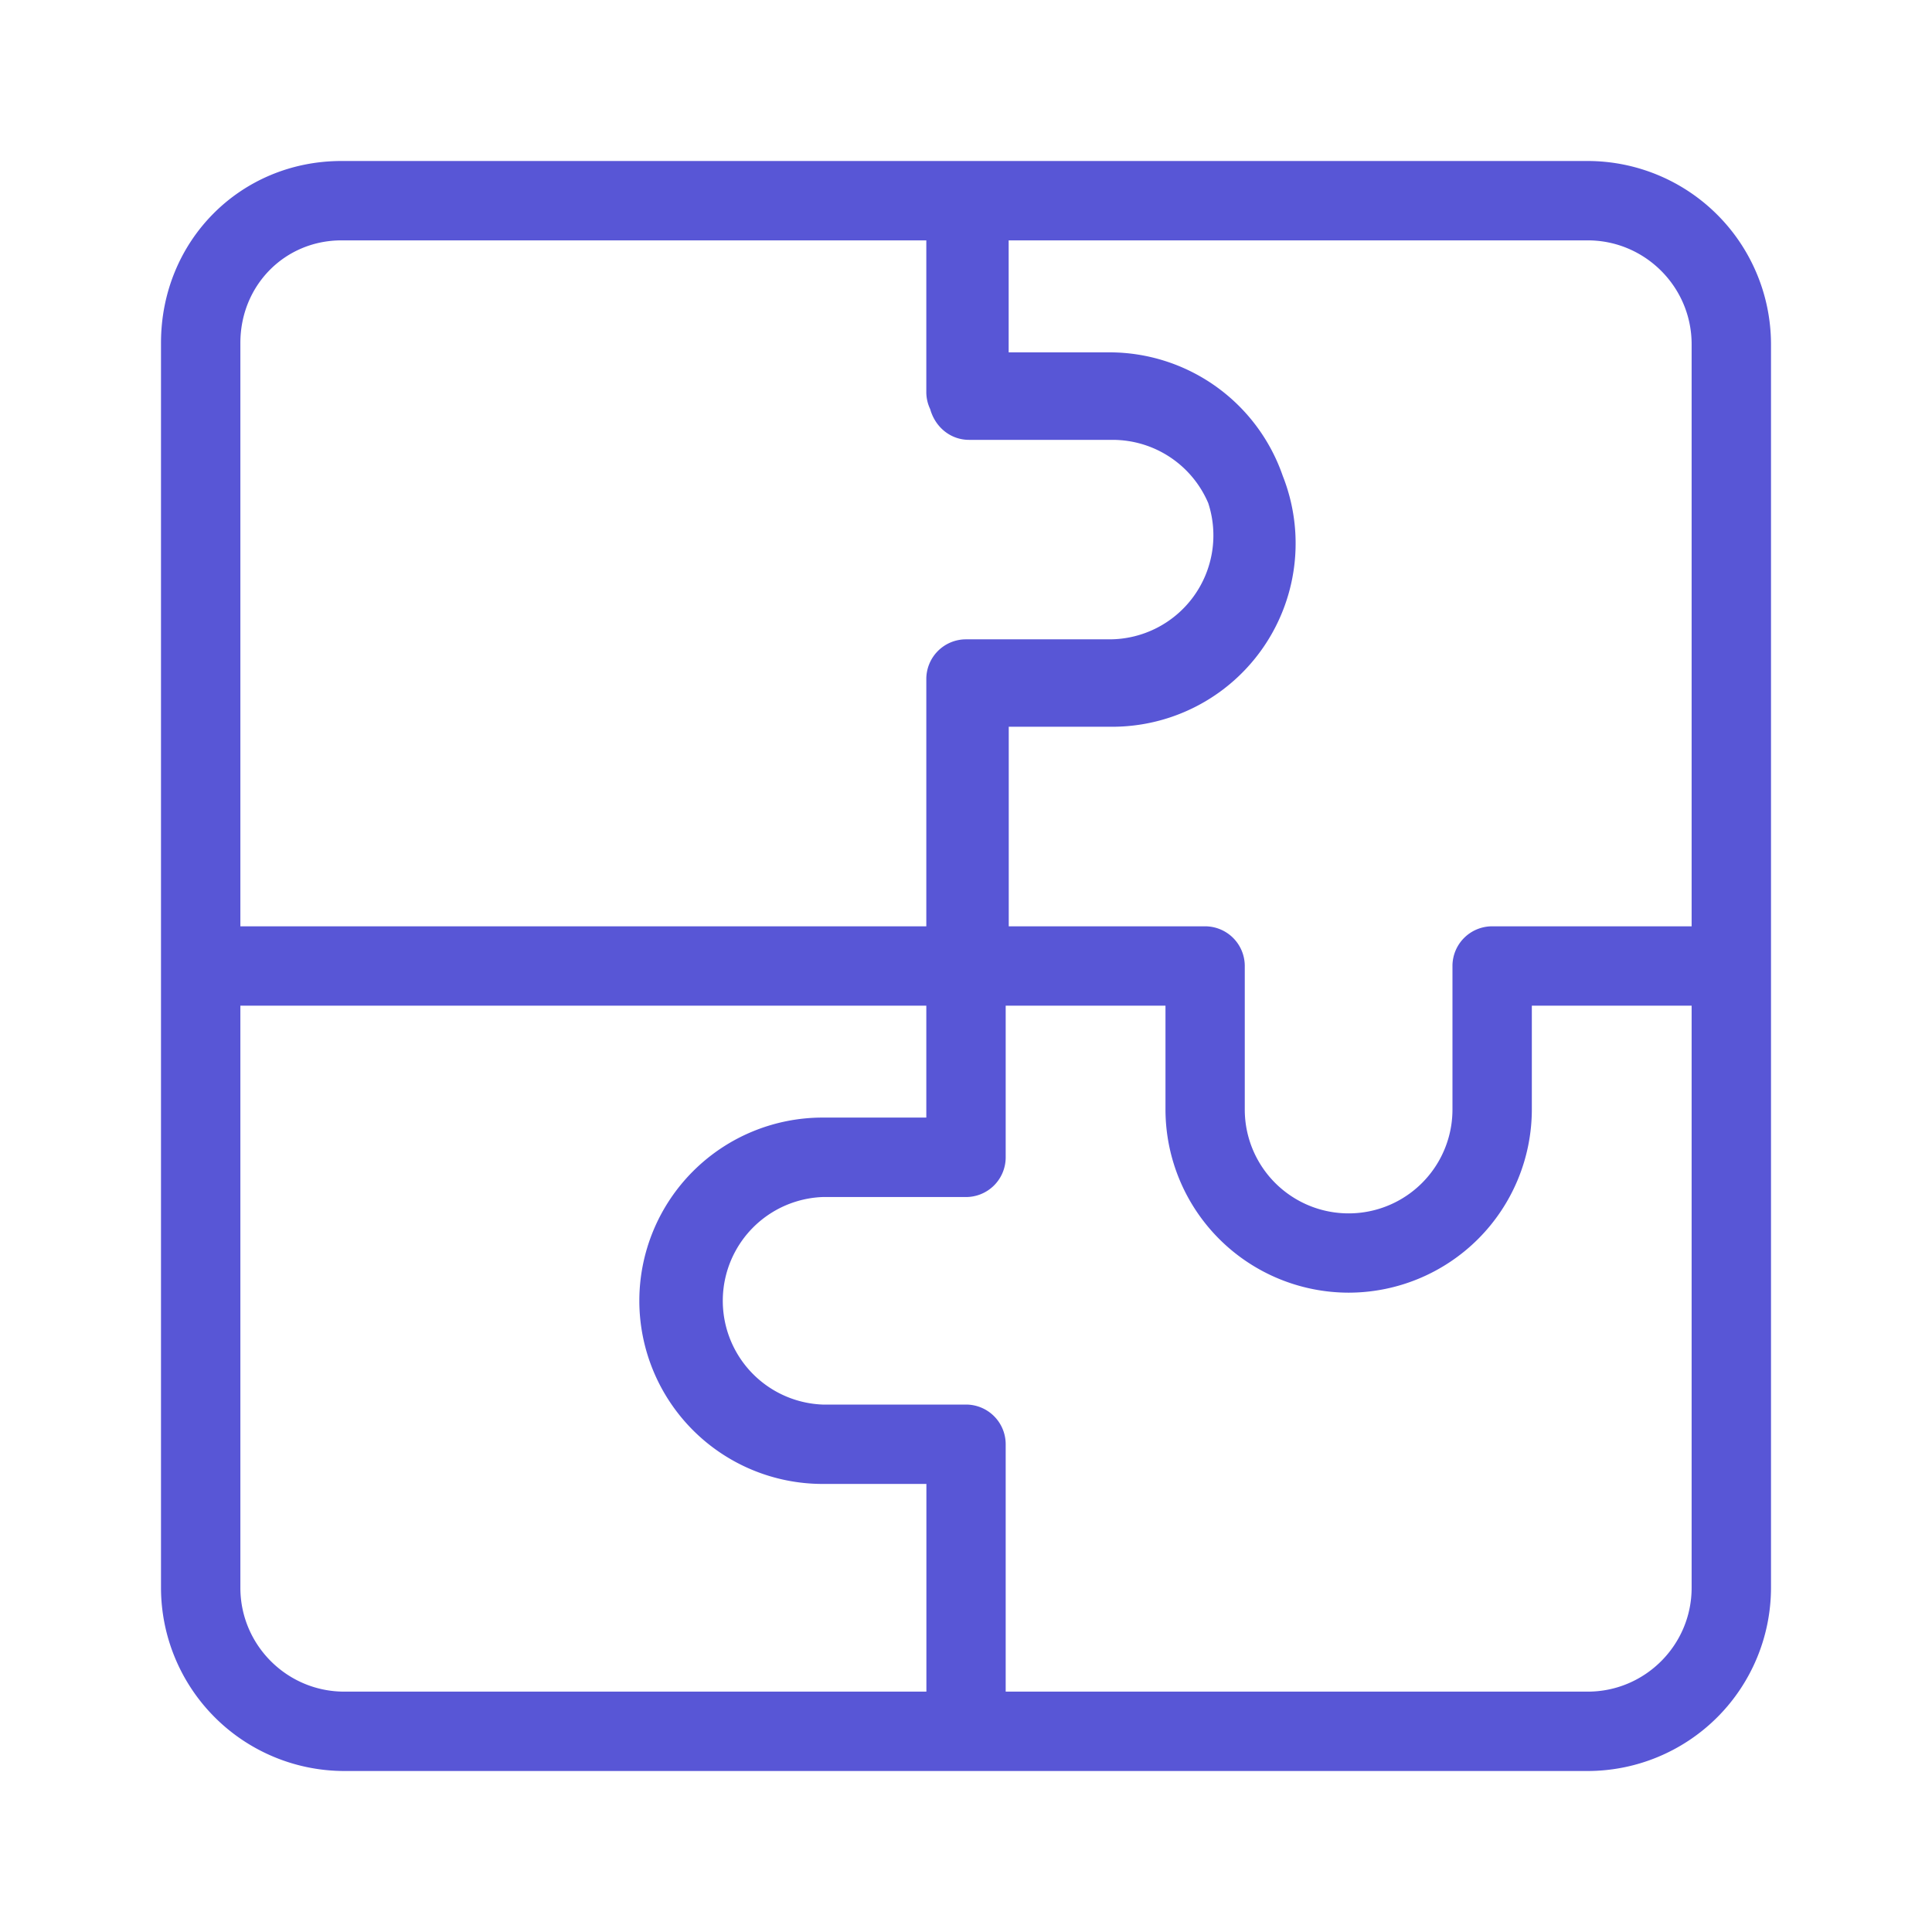 <svg xmlns="http://www.w3.org/2000/svg" xmlns:xlink="http://www.w3.org/1999/xlink" width="24" height="24">
  <defs>
    <path id="prefix__ic_proof_of_integrity_primary-a" d="M21.014 11.507h-2.478a.493.493 0 0 0-.493.493v1.783a1.29 1.29 0 0 1-2.58 0V12a.493.493 0 0 0-.492-.493h-2.44V9.028h1.288a2.278 2.278 0 0 0 2.116-3.116 2.278 2.278 0 0 0-2.152-1.535H12.53V2.986h7.194c.711 0 1.29.579 1.29 1.29v7.231zm0 8.217c0 .711-.579 1.29-1.29 1.29h-7.231v-3.072a.493.493 0 0 0-.493-.494h-1.782a1.29 1.29 0 0 1 0-2.578H12a.493.493 0 0 0 .493-.493v-1.884h1.985v1.29a2.278 2.278 0 0 0 2.276 2.275 2.278 2.278 0 0 0 2.275-2.275v-1.29h1.985v7.231zm-9.507 1.29H4.276c-.711 0-1.29-.579-1.29-1.29v-7.231h8.521v1.39h-1.289a2.277 2.277 0 0 0-2.276 2.276 2.277 2.277 0 0 0 2.276 2.275h1.29v2.58zM2.986 4.26c0-.715.552-1.274 1.256-1.274h7.265V4.87a.49.49 0 0 0 .048.212c.065.232.26.382.482.382h1.782c.52 0 .986.308 1.19.785a1.291 1.291 0 0 1-1.225 1.693H12a.493.493 0 0 0-.493.492v3.073H2.986V4.26zM19.724 2H4.242C2.985 2 2 2.993 2 4.26v15.464A2.279 2.279 0 0 0 4.276 22h15.448A2.279 2.279 0 0 0 22 19.724V4.276A2.279 2.279 0 0 0 19.724 2z"/>
  </defs>
  <use fill="#5856D6" fill-rule="evenodd" xlink:href="#prefix__ic_proof_of_integrity_primary-a"/>
</svg>
